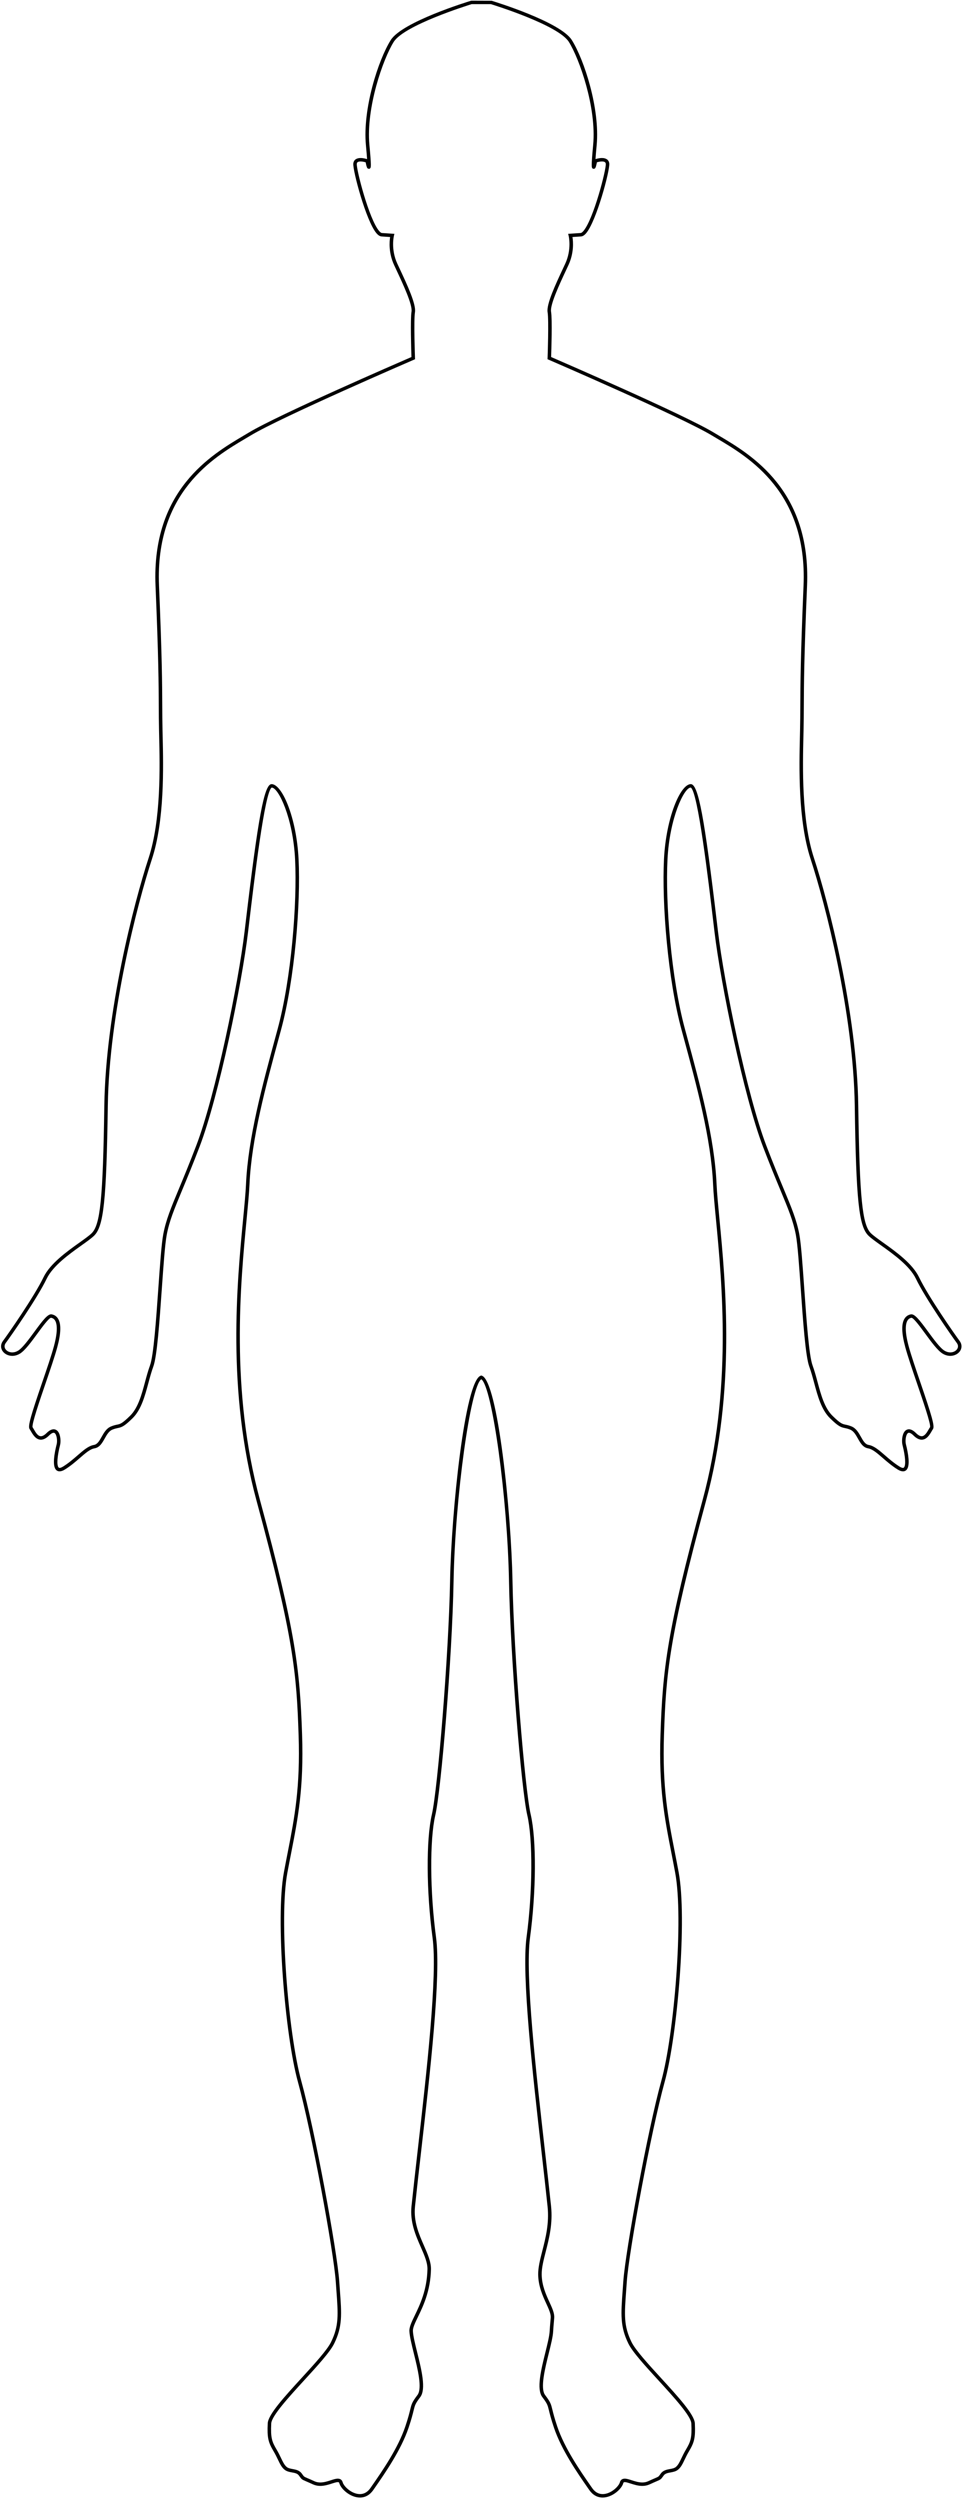 <svg width="337" height="874" viewBox="0 0 337 874" fill="none" xmlns="http://www.w3.org/2000/svg">
<path d="M210.894 873.186C209.029 873.186 207.407 872.271 206.204 870.539L205.751 869.888C202.057 864.574 196.475 856.544 193.857 848.761C192.827 845.7 192.392 843.921 192.104 842.743C191.641 840.84 191.53 840.388 189.776 838.065C187.668 835.273 189.356 828.467 190.845 822.462C191.578 819.504 192.272 816.709 192.354 814.957C192.397 814.073 192.484 813.051 192.587 811.868L192.721 810.316C192.83 808.998 192.055 807.309 191.157 805.354C189.928 802.68 188.401 799.353 188.333 795.29C188.291 792.767 188.982 790.064 189.784 786.934C190.934 782.443 192.237 777.35 191.62 771.444C191.031 765.795 190.289 759.277 189.507 752.377C186.377 724.801 182.482 690.481 184.258 677.304C186.39 661.497 186.501 643.145 184.516 634.614C182.46 625.787 178.606 579.545 178.12 552.784C177.585 523.514 172.218 484.728 168.425 482.207C164.631 484.728 159.264 523.513 158.731 552.784C158.243 579.555 154.388 625.794 152.334 634.614C150.348 643.146 150.459 661.498 152.592 677.303C154.393 690.669 150.511 724.678 147.394 752.006C146.591 759.04 145.832 765.685 145.231 771.444C144.68 776.701 146.646 781.179 148.379 785.128C149.664 788.055 150.878 790.819 150.818 793.426C150.638 800.98 148.102 806.231 146.248 810.066C145.24 812.155 144.443 813.804 144.496 814.958C144.578 816.711 145.272 819.507 146.005 822.467C147.494 828.471 149.183 835.275 147.074 838.066C145.321 840.389 145.212 840.841 144.746 842.743C144.459 843.92 144.025 845.7 142.993 848.763C140.374 856.545 134.792 864.576 131.098 869.891L130.647 870.539C129.445 872.272 127.822 873.186 125.957 873.186C122.578 873.187 119.305 870.202 118.747 868.189C118.657 867.872 118.544 867.785 118.215 867.785C117.732 867.785 116.987 868.026 116.198 868.28C115.033 868.655 113.581 869.122 112.088 869.122C111.159 869.122 110.291 868.938 109.505 868.577C108.43 868.08 107.682 867.76 107.143 867.53C105.649 866.891 105.563 866.827 104.838 865.814L104.601 865.488C104.064 864.75 103.194 864.59 102.188 864.406C101.275 864.241 100.334 864.069 99.555 863.434C98.536 862.598 97.973 861.419 97.257 859.926C96.843 859.061 96.373 858.082 95.737 857.01C93.905 853.921 93.443 852.356 93.689 847.234C93.838 844.17 99.54 837.94 105.579 831.345C109.948 826.573 114.468 821.638 115.84 818.841C118.633 813.143 118.346 809.26 117.717 800.754C117.647 799.793 117.572 798.776 117.497 797.694C116.762 787.105 108.99 745.016 104.263 727.916C99.69 711.37 96.373 670.668 99.343 654.618C99.797 652.162 100.253 649.837 100.695 647.582C103.062 635.476 105.108 625.022 104.49 606.542C103.773 585.227 102.849 572.847 89.784 524.733C79.327 486.226 82.936 448.557 85.093 426.05C85.552 421.256 85.949 417.116 86.083 414.073C86.797 397.884 91.79 379.514 96.618 361.751L97.147 359.804C101.951 342.118 104.029 315.741 103.265 300.457C102.538 285.953 97.453 275.351 95.086 275.351C92.653 276.63 88.94 307.915 87.157 322.949L86.817 325.806C84.682 343.745 76.616 383.185 69.847 400.905C67.414 407.28 65.395 412.128 63.775 416.022C60.961 422.785 59.264 426.867 58.342 431.747C57.733 434.978 57.199 442.54 56.633 450.545C55.814 462.175 54.965 474.202 53.651 477.785C52.989 479.593 52.449 481.605 51.925 483.551C50.69 488.136 49.412 492.877 46.391 495.844C43.478 498.703 42.612 498.987 41.21 499.274C40.713 499.375 40.153 499.491 39.32 499.83C38.107 500.326 37.367 501.643 36.653 502.915C35.78 504.469 34.875 506.077 33.05 506.377C31.536 506.625 29.883 508.057 27.969 509.716C26.462 511.021 24.755 512.501 22.723 513.762C21.294 514.648 20.177 514.608 19.51 513.768C18.302 512.25 19.019 508.114 19.835 504.91C20.1 503.867 19.927 501.989 19.317 501.22C19.098 500.946 18.901 500.914 18.772 500.914C18.542 500.914 18.03 501.037 17.184 501.868C16.172 502.862 15.231 503.344 14.306 503.344C12.523 503.344 11.473 501.523 10.778 500.318C10.623 500.049 10.482 499.803 10.349 499.609C9.685 498.631 10.812 494.867 14.777 483.283C16.366 478.642 18.007 473.843 18.856 470.707C20.382 465.067 19.907 462.654 19.239 461.624C18.913 461.116 18.463 460.819 17.867 460.711C17.124 460.737 14.71 464.032 13.113 466.213C10.976 469.131 8.763 472.149 7.018 473.23C6.163 473.76 5.224 474.039 4.297 474.039C2.742 474.04 1.33 473.251 0.702 472.032C0.163 470.991 0.288 469.816 1.039 468.807C2.774 466.48 12.001 453.268 15.214 446.577C17.53 441.754 23.451 437.536 27.775 434.457C29.569 433.178 31.121 432.073 32.031 431.205C35.11 428.272 36.03 419.074 36.506 386.467C36.98 353.995 46.846 315.712 51.997 300.004C56.385 286.625 55.95 268.194 55.691 257.181L55.649 255.372C55.58 252.272 55.568 249.735 55.556 246.799C55.525 239.293 55.485 229.954 54.423 204.771C53.017 171.379 73.977 158.982 85.237 152.322C85.895 151.933 86.522 151.561 87.114 151.206C97.303 145.066 139.505 126.762 143.987 124.822C143.907 122.522 143.56 111.626 144.008 108.963C144.413 106.559 141.007 99.276 138.751 94.457L137.923 92.681C135.934 88.383 136.269 84.431 136.52 82.865L133.533 82.671C132.945 82.631 132.365 82.271 131.758 81.566C128.122 77.344 123.393 59.568 123.638 57.182C123.761 55.95 124.69 55.243 126.185 55.243C127.094 55.243 128.025 55.493 128.461 55.629C128.386 54.535 128.26 52.987 128.054 50.79C126.844 37.966 132.418 20.91 136.732 14.024C140.734 7.636 163.827 0.564 164.807 0.267L164.989 0.24L172.047 0.267C173.028 0.564 196.121 7.637 200.122 14.023C204.438 20.911 210.008 37.967 208.801 50.79C208.592 52.987 208.467 54.536 208.392 55.629C208.828 55.494 209.759 55.243 210.669 55.243C212.162 55.243 213.091 55.95 213.218 57.182C213.46 59.569 208.729 77.347 205.093 81.568C204.486 82.27 203.906 82.631 203.318 82.671L200.333 82.865C200.587 84.431 200.92 88.383 198.931 92.681L198.098 94.466C195.844 99.282 192.439 106.56 192.844 108.963C193.293 111.626 192.946 122.522 192.866 124.822C197.348 126.762 239.55 145.066 249.741 151.206C250.33 151.562 250.958 151.934 251.617 152.322C262.876 158.982 283.836 171.379 282.43 204.771C281.369 229.947 281.329 239.288 281.297 246.792C281.283 249.732 281.273 252.271 281.203 255.372L281.161 257.19C280.902 268.201 280.47 286.629 284.856 300.004C290.006 315.711 299.873 353.994 300.347 386.467C300.824 419.074 301.745 428.272 304.823 431.205C305.734 432.073 307.283 433.176 309.078 434.455C313.402 437.536 319.325 441.755 321.641 446.577C324.858 453.281 334.08 466.485 335.814 468.809C336.566 469.816 336.69 470.991 336.151 472.032C335.522 473.251 334.111 474.039 332.556 474.039C331.632 474.04 330.692 473.76 329.837 473.23C328.088 472.149 325.878 469.131 323.739 466.213C322.143 464.032 319.728 460.738 318.971 460.713C318.388 460.819 317.94 461.116 317.611 461.624C316.945 462.654 316.472 465.067 317.996 470.707C318.845 473.843 320.487 478.642 322.075 483.283C326.039 494.867 327.167 498.631 326.504 499.609C326.371 499.803 326.231 500.049 326.075 500.319C325.379 501.524 324.328 503.344 322.546 503.344C321.621 503.346 320.679 502.862 319.666 501.868C318.821 501.037 318.308 500.914 318.078 500.914C317.951 500.914 317.753 500.946 317.535 501.22C316.924 501.988 316.753 503.866 317.018 504.91C317.831 508.116 318.546 512.255 317.342 513.768C316.672 514.61 315.557 514.648 314.13 513.762C312.098 512.501 310.391 511.021 308.883 509.716C306.97 508.057 305.318 506.625 303.803 506.377C301.978 506.077 301.074 504.469 300.2 502.914C299.484 501.642 298.745 500.327 297.532 499.83C296.699 499.491 296.138 499.375 295.644 499.274C294.24 498.986 293.373 498.703 290.46 495.844C287.44 492.877 286.165 488.136 284.929 483.552C284.405 481.605 283.863 479.593 283.201 477.785C281.887 474.202 281.038 462.175 280.218 450.543C279.654 442.54 279.121 434.979 278.51 431.747C277.59 426.867 275.891 422.785 273.077 416.025C271.457 412.129 269.439 407.281 267.004 400.906C260.237 383.184 252.169 343.746 250.034 325.806L249.695 322.949C247.911 307.914 244.201 276.63 241.723 275.338C239.398 275.352 234.315 285.954 233.589 300.458C232.824 315.745 234.902 342.123 239.705 359.805L240.238 361.761C245.065 379.522 250.057 397.887 250.768 414.074C250.903 417.118 251.3 421.26 251.759 426.056C253.914 448.561 257.522 486.231 247.067 524.734C234.002 572.854 233.078 585.233 232.363 606.543C231.742 625.024 233.788 635.479 236.157 647.584C236.597 649.84 237.052 652.164 237.507 654.619C240.477 670.667 237.162 711.368 232.587 727.917C227.862 745.013 220.089 787.104 219.353 797.695C219.278 798.776 219.203 799.792 219.132 800.752C218.505 809.259 218.217 813.144 221.012 818.842C222.383 821.639 226.902 826.574 231.271 831.346C237.31 837.942 243.013 844.171 243.162 847.234C243.408 852.358 242.948 853.922 241.116 857.01C240.477 858.084 240.008 859.063 239.594 859.928C238.881 861.419 238.315 862.601 237.296 863.434C236.518 864.07 235.576 864.242 234.665 864.409C233.658 864.592 232.787 864.751 232.251 865.489L232.015 865.815C231.288 866.827 231.202 866.891 229.707 867.53C229.169 867.761 228.423 868.081 227.348 868.578C226.564 868.939 225.695 869.123 224.763 869.123C223.271 869.123 221.82 868.656 220.655 868.281C219.865 868.026 219.121 867.786 218.637 867.786C218.31 867.786 218.195 867.873 218.108 868.19C217.544 870.202 214.271 873.186 210.894 873.186ZM168.425 480.898L168.622 480.963C174.191 482.814 178.91 528.648 179.35 552.762C179.821 578.723 183.701 625.697 185.714 634.344C187.76 643.138 187.662 661.271 185.479 677.461C183.722 690.492 187.609 724.73 190.73 752.241C191.514 759.144 192.253 765.665 192.845 771.318C193.484 777.437 192.151 782.638 190.977 787.226C190.197 790.273 189.524 792.904 189.564 795.268C189.628 799.08 191.098 802.283 192.28 804.854C193.247 806.962 194.083 808.782 193.948 810.412L193.815 811.968C193.711 813.151 193.624 814.145 193.585 815.01C193.498 816.879 192.792 819.73 192.041 822.746C190.687 828.209 189.001 835.007 190.763 837.344C192.668 839.863 192.814 840.466 193.303 842.46C193.585 843.617 194.012 845.368 195.027 848.381C197.588 856.001 203.113 863.948 206.769 869.205L207.222 869.856C208.198 871.264 209.433 871.977 210.895 871.977C213.764 871.977 216.518 869.312 216.918 867.869C217.153 867.022 217.748 866.575 218.636 866.575C219.317 866.575 220.114 866.832 221.038 867.13C222.177 867.497 223.467 867.914 224.762 867.914C225.52 867.914 226.196 867.772 226.822 867.483C227.913 866.98 228.671 866.655 229.216 866.421C230.452 865.892 230.452 865.892 231.007 865.117L231.247 864.784C232.073 863.649 233.329 863.42 234.439 863.218C235.229 863.074 235.978 862.938 236.506 862.503C237.317 861.84 237.83 860.768 238.479 859.411C238.904 858.524 239.386 857.518 240.051 856.398C241.671 853.666 242.175 852.358 241.931 847.288C241.805 844.655 235.722 838.012 230.356 832.15C225.723 827.092 221.349 822.315 219.902 819.362C216.966 813.374 217.28 809.124 217.905 800.661C217.974 799.701 218.049 798.688 218.124 797.61C218.864 786.974 226.66 744.742 231.4 727.596C235.943 711.158 239.242 670.749 236.294 654.832C235.842 652.38 235.387 650.06 234.948 647.809C232.565 635.632 230.507 625.116 231.132 606.499C231.904 583.499 233.374 570.464 245.877 524.418C256.277 486.124 252.682 448.59 250.533 426.165C250.072 421.353 249.674 417.197 249.539 414.123C248.831 398.067 243.858 379.766 239.047 362.068L238.516 360.113C233.682 342.316 231.589 315.774 232.357 300.395C233.086 285.85 238.099 274.139 241.766 274.139C244.382 274.234 246.504 285.604 250.916 322.805L251.256 325.661C253.383 343.542 261.418 382.836 268.155 400.477C270.584 406.837 272.597 411.676 274.214 415.564C277.058 422.396 278.776 426.52 279.718 431.523C280.341 434.822 280.878 442.415 281.443 450.456C282.221 461.467 283.099 473.946 284.355 477.372C285.036 479.229 285.586 481.267 286.117 483.238C287.31 487.668 288.542 492.25 291.329 494.984C294.117 497.723 294.785 497.859 295.893 498.086C296.413 498.192 297.063 498.327 298.002 498.71C299.613 499.369 300.494 500.941 301.273 502.326C302.073 503.749 302.763 504.978 304.004 505.18C305.865 505.485 307.639 507.023 309.696 508.805C311.167 510.081 312.836 511.527 314.783 512.736C315.406 513.123 315.78 513.203 315.984 513.203C316.154 513.203 316.266 513.15 316.369 513.019C317.041 512.177 316.831 509.179 315.822 505.198C315.523 504.022 315.614 501.663 316.563 500.472C316.962 499.968 317.487 499.701 318.076 499.701C318.833 499.701 319.638 500.129 320.534 501.009C321.293 501.755 321.969 502.133 322.543 502.133C323.609 502.133 324.413 500.737 325.001 499.718C325.173 499.421 325.331 499.15 325.478 498.934C325.778 497.9 322.962 489.672 320.906 483.664C319.313 479.004 317.663 474.186 316.806 471.012C315.469 466.076 315.393 462.791 316.57 460.972C317.084 460.176 317.822 459.688 318.762 459.52C320.057 459.28 321.773 461.46 324.738 465.504C326.71 468.195 328.946 471.248 330.489 472.204C331.147 472.611 331.861 472.826 332.552 472.826C333.648 472.826 334.628 472.298 335.052 471.48C335.378 470.85 335.295 470.153 334.819 469.517C333.074 467.178 323.782 453.868 320.526 447.086C318.345 442.545 312.57 438.432 308.353 435.428C306.521 434.122 304.938 432.996 303.963 432.068C300.554 428.819 299.603 419.874 299.115 386.479C298.642 354.151 288.814 316.018 283.682 300.371C279.232 286.801 279.668 268.245 279.929 257.158L279.971 255.342C280.041 252.25 280.053 249.717 280.064 246.783C280.095 239.267 280.138 229.915 281.198 204.715C282.575 172.039 262.022 159.883 250.98 153.352C250.319 152.961 249.688 152.588 249.094 152.231C238.454 145.819 192.451 125.958 191.988 125.758L191.604 125.594L191.621 125.184C191.625 125.052 192.101 111.957 191.628 109.156C191.161 106.387 194.387 99.495 196.978 93.957L197.808 92.178C200.138 87.144 199.01 82.497 198.998 82.451L198.822 81.751L203.234 81.461C203.34 81.454 203.643 81.374 204.151 80.784C207.717 76.647 212.181 59.173 211.991 57.299C211.963 57.023 211.903 56.449 210.668 56.449C210.002 56.449 209.29 56.622 208.888 56.739C208.501 58.735 208.297 59.013 207.771 59.013C207.768 59.013 207.768 59.013 207.768 59.013H207.498L207.295 58.805C207.047 58.538 206.852 58.328 207.572 50.674C208.799 37.68 202.783 20.576 199.071 14.652C195.427 8.836 173.352 1.932 171.768 1.444H165.08C163.498 1.932 141.422 8.835 137.779 14.652C134.068 20.576 128.052 37.68 129.277 50.674C129.997 58.328 129.812 58.529 129.554 58.805L129.371 59.002L129.078 59.013C128.553 59.013 128.347 58.735 127.96 56.739C127.558 56.621 126.848 56.449 126.182 56.449C124.945 56.449 124.886 57.023 124.859 57.299C124.668 59.172 129.129 76.645 132.695 80.784C133.204 81.374 133.506 81.454 133.612 81.461L138.027 81.751L137.851 82.451C137.838 82.498 136.711 87.144 139.039 92.179L139.866 93.95C142.458 99.491 145.686 106.387 145.219 109.157C144.748 111.957 145.223 125.053 145.228 125.185L145.243 125.595L144.86 125.759C144.396 125.959 98.392 145.82 87.753 152.232C87.16 152.59 86.53 152.962 85.869 153.353C74.828 159.884 54.274 172.041 55.65 204.716C56.712 229.924 56.752 239.274 56.785 246.79C56.798 249.721 56.808 252.254 56.876 255.343L56.918 257.15C57.179 268.239 57.617 286.799 53.166 300.372C48.037 316.018 38.206 354.151 37.733 386.48C37.246 419.874 36.292 428.82 32.884 432.069C31.912 432.997 30.328 434.124 28.495 435.429C24.277 438.432 18.505 442.545 16.324 447.088C13.074 453.857 3.777 467.173 2.028 469.518C1.554 470.154 1.47 470.852 1.795 471.481C2.217 472.298 3.199 472.827 4.295 472.827C4.987 472.827 5.702 472.612 6.357 472.205C7.902 471.248 10.14 468.196 12.113 465.504C15.075 461.463 16.795 459.275 18.086 459.52C19.026 459.688 19.763 460.177 20.277 460.972C21.455 462.794 21.378 466.076 20.044 471.012C19.185 474.186 17.537 479.004 15.942 483.664C13.887 489.672 11.07 497.9 11.399 498.988C11.518 499.15 11.675 499.421 11.848 499.719C12.434 500.738 13.239 502.134 14.304 502.134C14.879 502.134 15.554 501.756 16.312 501.011C17.209 500.131 18.014 499.702 18.77 499.702C19.359 499.702 19.883 499.969 20.284 500.473C21.233 501.664 21.325 504.024 21.027 505.198C20.016 509.177 19.804 512.174 20.478 513.02C20.582 513.15 20.693 513.204 20.863 513.204C21.069 513.204 21.443 513.123 22.066 512.737C24.015 511.527 25.683 510.082 27.153 508.806C29.208 507.024 30.984 505.486 32.846 505.181C34.085 504.978 34.774 503.749 35.574 502.327C36.353 500.941 37.235 499.37 38.847 498.711C39.786 498.327 40.434 498.193 40.956 498.087C42.062 497.86 42.732 497.724 45.518 494.985C48.306 492.25 49.539 487.669 50.733 483.238C51.263 481.267 51.812 479.229 52.492 477.373C53.748 473.946 54.628 461.468 55.405 450.458C55.971 442.418 56.507 434.823 57.129 431.524C58.073 426.521 59.79 422.396 62.633 415.562C64.252 411.674 66.264 406.837 68.692 400.477C75.43 382.836 83.464 343.542 85.592 325.661L85.931 322.807C90.344 285.604 92.467 274.234 95.015 274.141C98.748 274.139 103.761 285.851 104.489 300.395C105.259 315.771 103.166 342.312 98.332 360.113L97.802 362.06C92.992 379.761 88.016 398.065 87.309 414.123C87.172 417.196 86.774 421.35 86.315 426.161C84.165 448.587 80.569 486.121 90.969 524.418C103.473 570.458 104.943 583.495 105.717 606.499C106.341 625.114 104.282 635.631 101.901 647.807C101.459 650.058 101.005 652.379 100.553 654.832C97.605 670.752 100.905 711.159 105.449 727.596C110.189 744.746 117.985 786.979 118.722 797.61C118.797 798.69 118.873 799.705 118.943 800.664C119.568 809.127 119.882 813.375 116.946 819.362C115.499 822.314 111.124 827.092 106.492 832.15C101.127 838.011 95.043 844.655 94.918 847.288C94.672 852.356 95.177 853.666 96.797 856.4C97.463 857.518 97.943 858.523 98.368 859.41C99.017 860.768 99.532 861.841 100.341 862.503C100.873 862.938 101.618 863.074 102.411 863.218C103.518 863.42 104.774 863.649 105.601 864.784L105.842 865.117C106.396 865.892 106.396 865.892 107.633 866.422C108.178 866.655 108.936 866.98 110.026 867.483C110.654 867.772 111.328 867.914 112.085 867.914C113.383 867.914 114.673 867.497 115.81 867.13C116.733 866.832 117.533 866.575 118.212 866.575C119.1 866.575 119.693 867.022 119.929 867.871C120.331 869.313 123.083 871.978 125.953 871.978C127.414 871.978 128.65 871.264 129.628 869.856L130.079 869.208C133.735 863.949 139.259 856.002 141.823 848.382C142.838 845.367 143.264 843.618 143.548 842.46C144.033 840.466 144.181 839.864 146.084 837.345C147.848 835.008 146.162 828.212 144.807 822.751C144.059 819.732 143.351 816.881 143.264 815.01C143.197 813.556 144.051 811.787 145.133 809.546C146.94 805.809 149.412 800.692 149.584 793.395C149.639 791.054 148.531 788.528 147.247 785.605C145.455 781.52 143.421 776.89 144.003 771.319C144.606 765.554 145.363 758.907 146.166 751.87C149.277 724.609 153.151 690.679 151.368 677.46C149.185 661.272 149.086 643.14 151.132 634.344C153.143 625.704 157.025 578.732 157.498 552.762C157.935 528.648 162.655 482.814 168.225 480.963L168.425 480.898Z" fill="black"/>
</svg>

